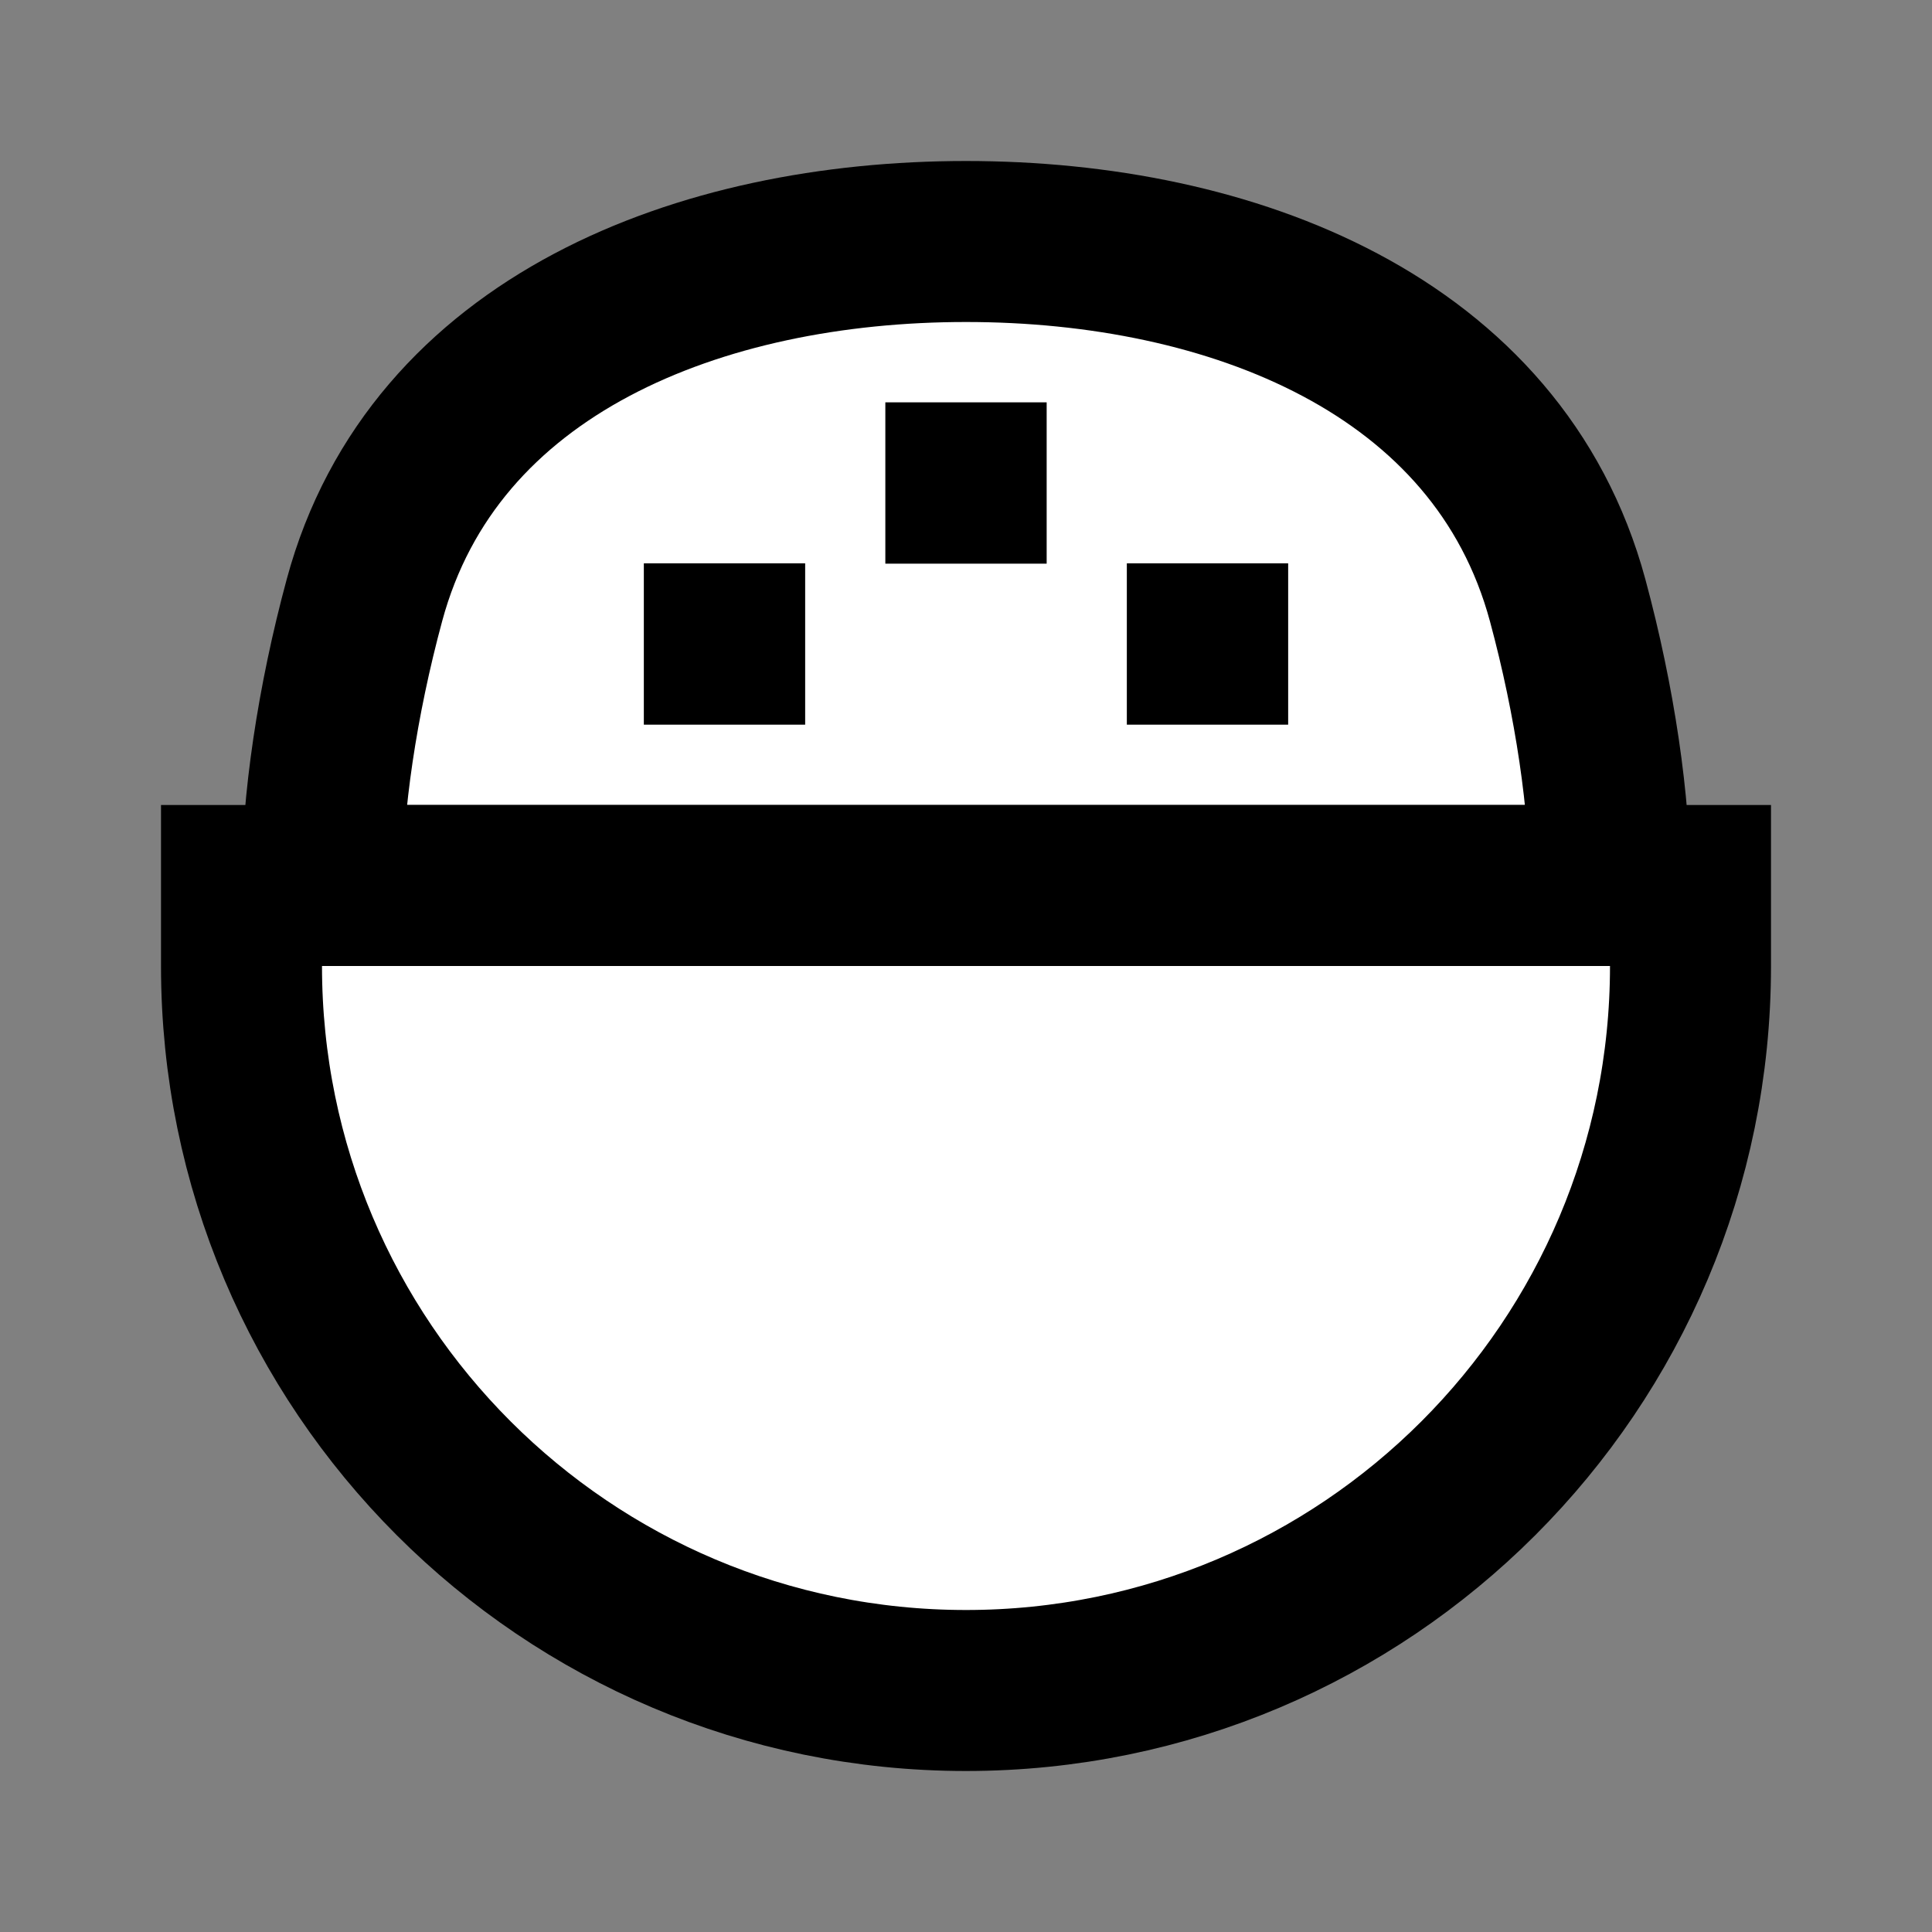 <svg width="24" height="24" viewBox="0 0 24 24" fill="none" xmlns="http://www.w3.org/2000/svg">
<rect x="0" y="0" width="24" height="24" fill="#808080" stroke="none"/>
<g id="rice">
<path id="fill1" d="M3 11H21V12C21 16.971 16.971 21 12 21C7.029 21 3 16.971 3 12V11Z" fill="white"/>
<path id="fill2" d="M20 11L4 11C4 9.991 4.187 8.712 4.528 7.453C5.387 4.276 8.709 3 12 3C15.293 3 18.614 4.278 19.474 7.457C19.814 8.715 20 9.992 20 11Z" fill="white"/>
<g id="stroke2">
<path d="M20 11L4 11C4 9.991 4.187 8.712 4.528 7.453C5.387 4.276 8.709 3 12 3C15.293 3 18.614 4.278 19.474 7.457C19.814 8.715 20 9.992 20 11Z" stroke="black" stroke-width="2" stroke-linecap="square"/>
<path d="M8.998 7.998H9.002V8.002H8.998V7.998Z" stroke="black" stroke-width="2" stroke-linecap="square"/>
<path d="M11.998 5.998H12.002V6.002H11.998V5.998Z" stroke="black" stroke-width="2" stroke-linecap="square"/>
<path d="M14.998 7.998H15.002V8.002H14.998V7.998Z" stroke="black" stroke-width="2" stroke-linecap="square"/>
</g>
<path id="stroke1" d="M3 11H21V12C21 16.971 16.971 21 12 21C7.029 21 3 16.971 3 12V11Z" stroke="black" stroke-width="2" stroke-linecap="square"/>
</g>
</svg>
